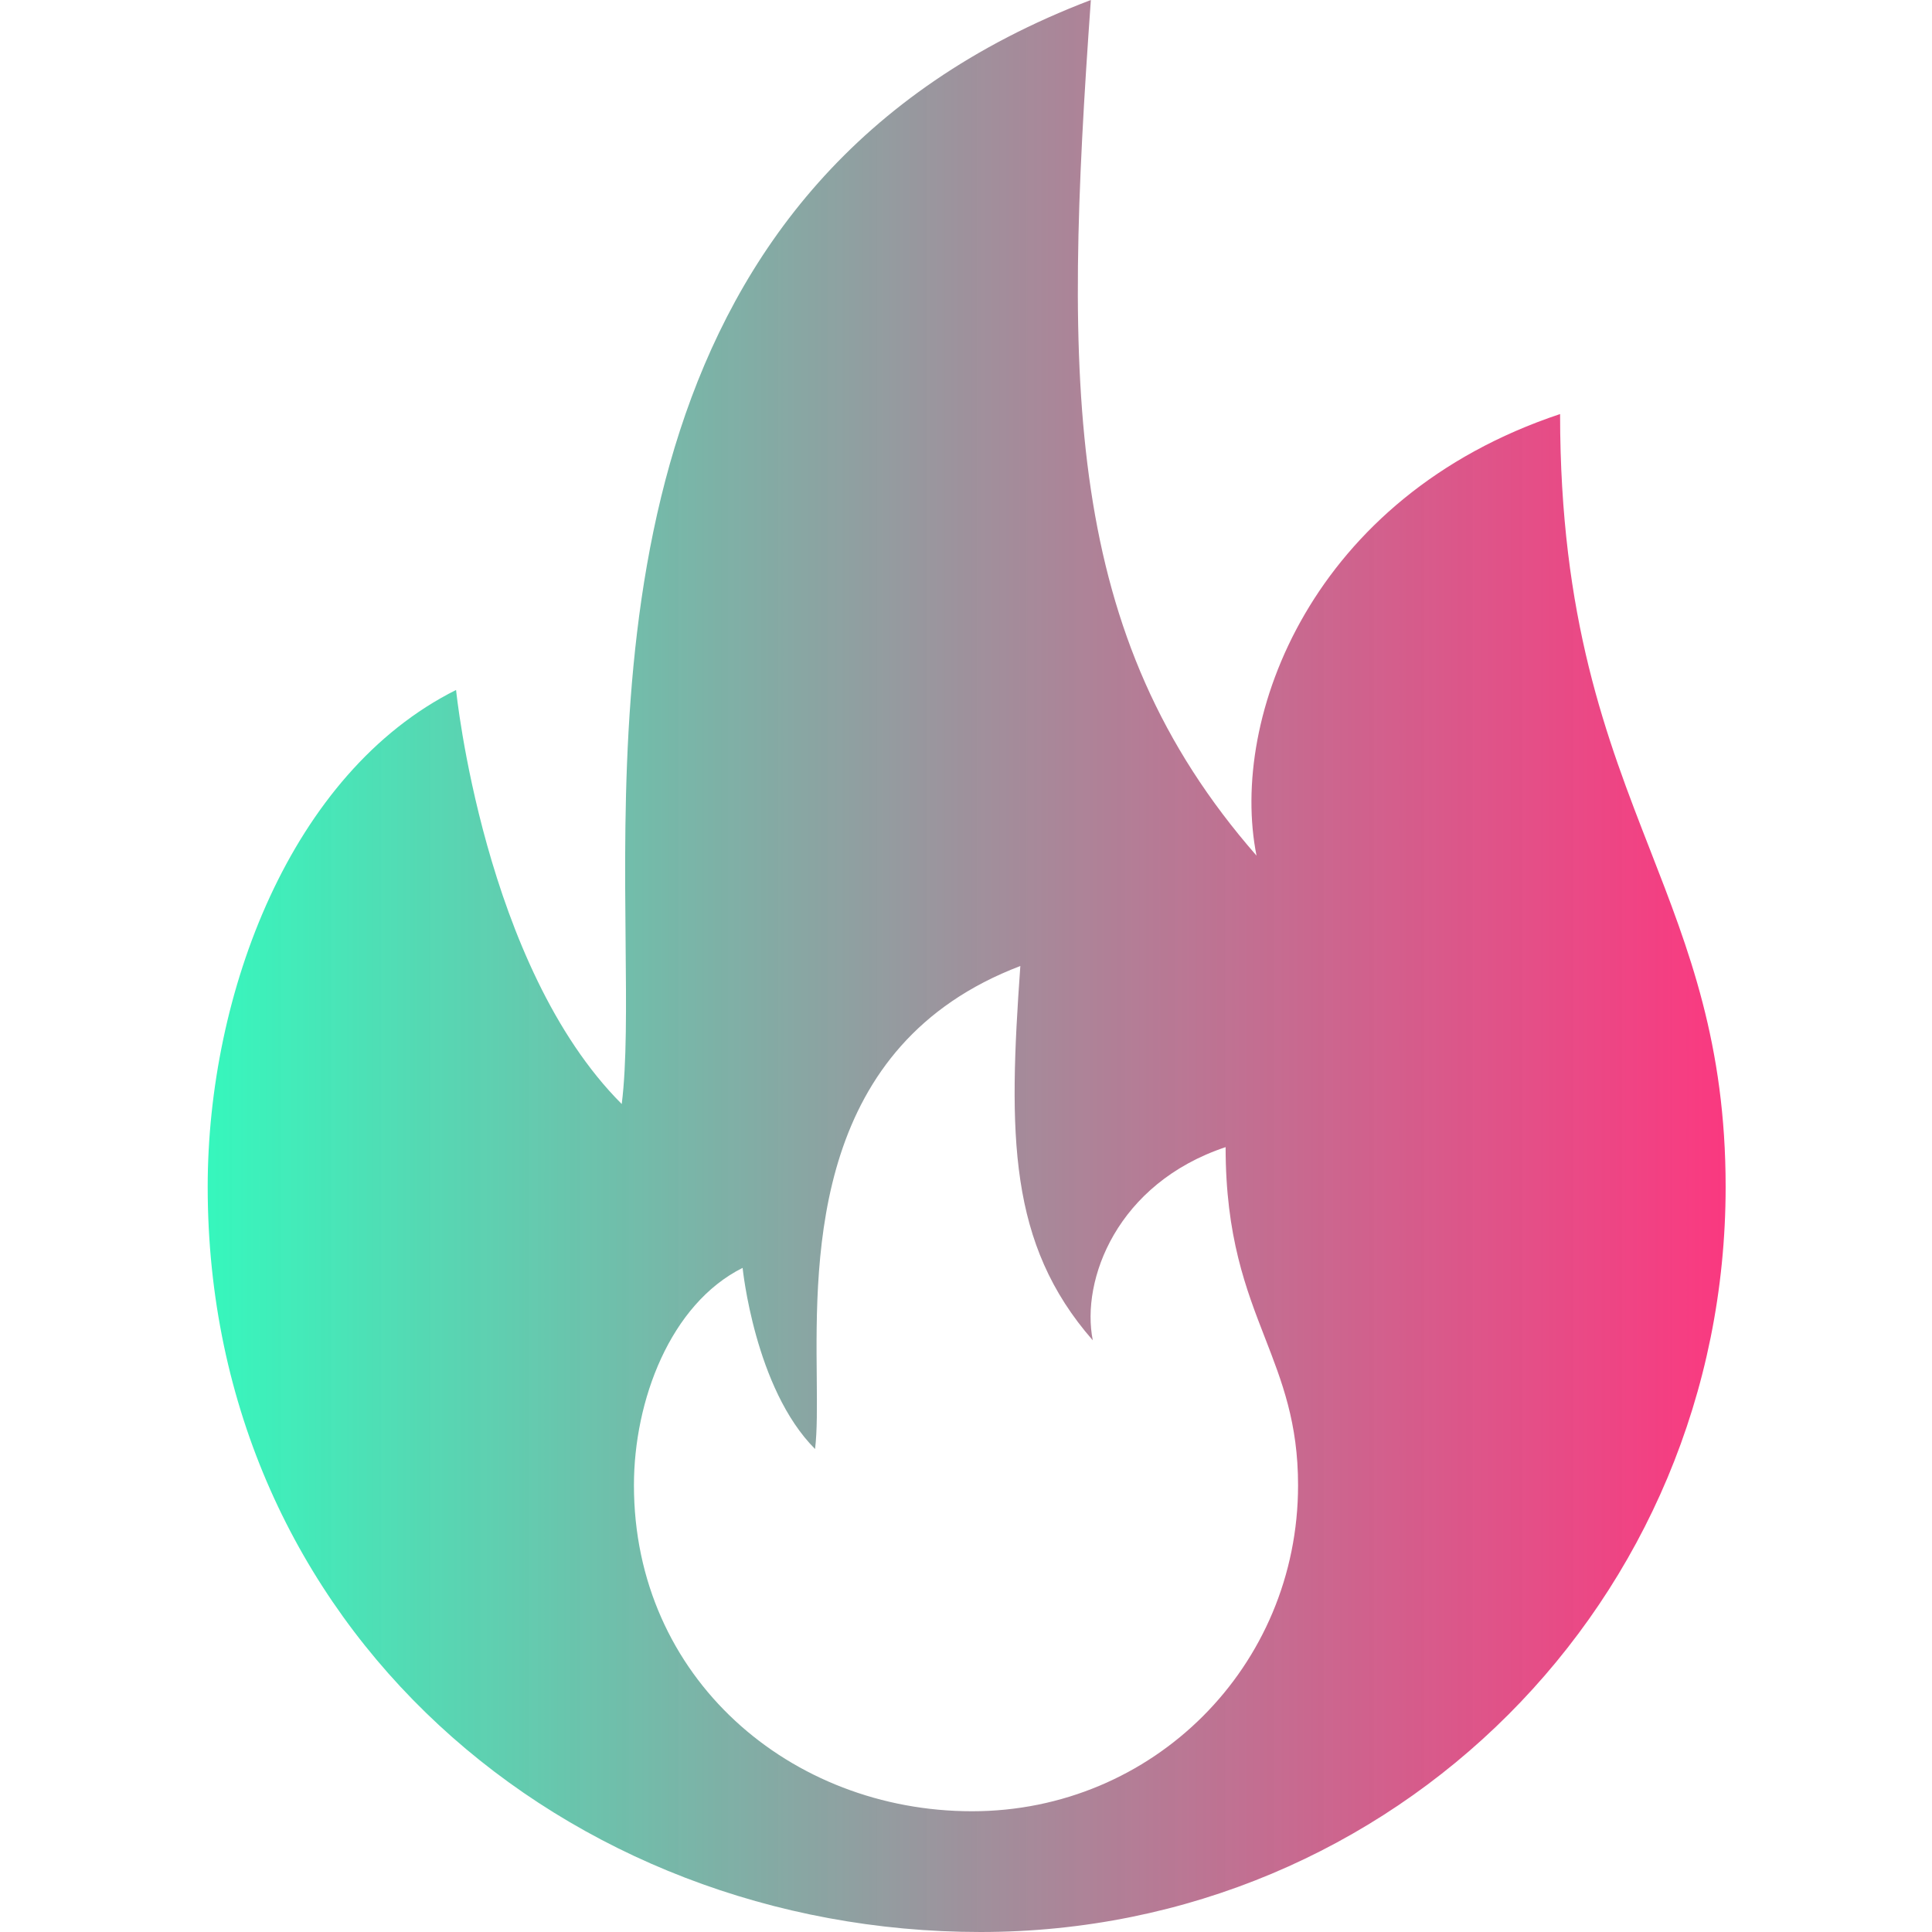 <svg xmlns="http://www.w3.org/2000/svg" xmlns:xlink="http://www.w3.org/1999/xlink" width="16" height="16" viewBox="0 0 16 16" fill="none">
<path     fill="#000000" fill-opacity="0" d="M0 16L16 16L16 0L0 0L0 16Z">
</path>
<path d="M10.406 7.086C10.177 5.943 10.863 4.114 12.92 3.429C12.92 5.125 13.305 6.115 13.668 7.045C13.989 7.869 14.291 8.647 14.291 9.829C14.291 13.257 11.549 16 8.12 16C4.691 16 1.72 13.486 1.72 9.829C1.72 8.229 2.406 6.4 3.777 5.714C3.777 5.714 4.006 8 5.149 9.143C5.191 8.806 5.186 8.344 5.181 7.804C5.158 5.415 5.12 1.491 9.034 0C8.806 3.2 8.806 5.257 10.406 7.086ZM9.05 11.1C8.35 10.3 8.35 9.4 8.45 8C6.737 8.652 6.754 10.369 6.764 11.414C6.766 11.65 6.768 11.852 6.75 12C6.25 11.5 6.15 10.5 6.15 10.5C5.55 10.8 5.25 11.6 5.25 12.3C5.25 13.9 6.55 15 8.05 15C9.55 15 10.75 13.8 10.75 12.3C10.75 11.783 10.617 11.443 10.477 11.082C10.319 10.675 10.15 10.242 10.15 9.5C9.25 9.8 8.95 10.6 9.05 11.1Z"  style="mix-blend-mode:normal" fill="url(#linear_fill_IjCVDtWLg_yyTUdb9w4Y3)" >
</path>
<defs>
<linearGradient id="linear_fill_IjCVDtWLg_yyTUdb9w4Y3" x1="1.72" y1="8" x2="14.29" y2="8" gradientUnits="userSpaceOnUse">
<stop offset="0" stop-color="#36F7BD"  />
<stop offset="1" stop-color="#FA1E6F" stop-opacity="0.88" />
</linearGradient>
</defs>
</svg>
